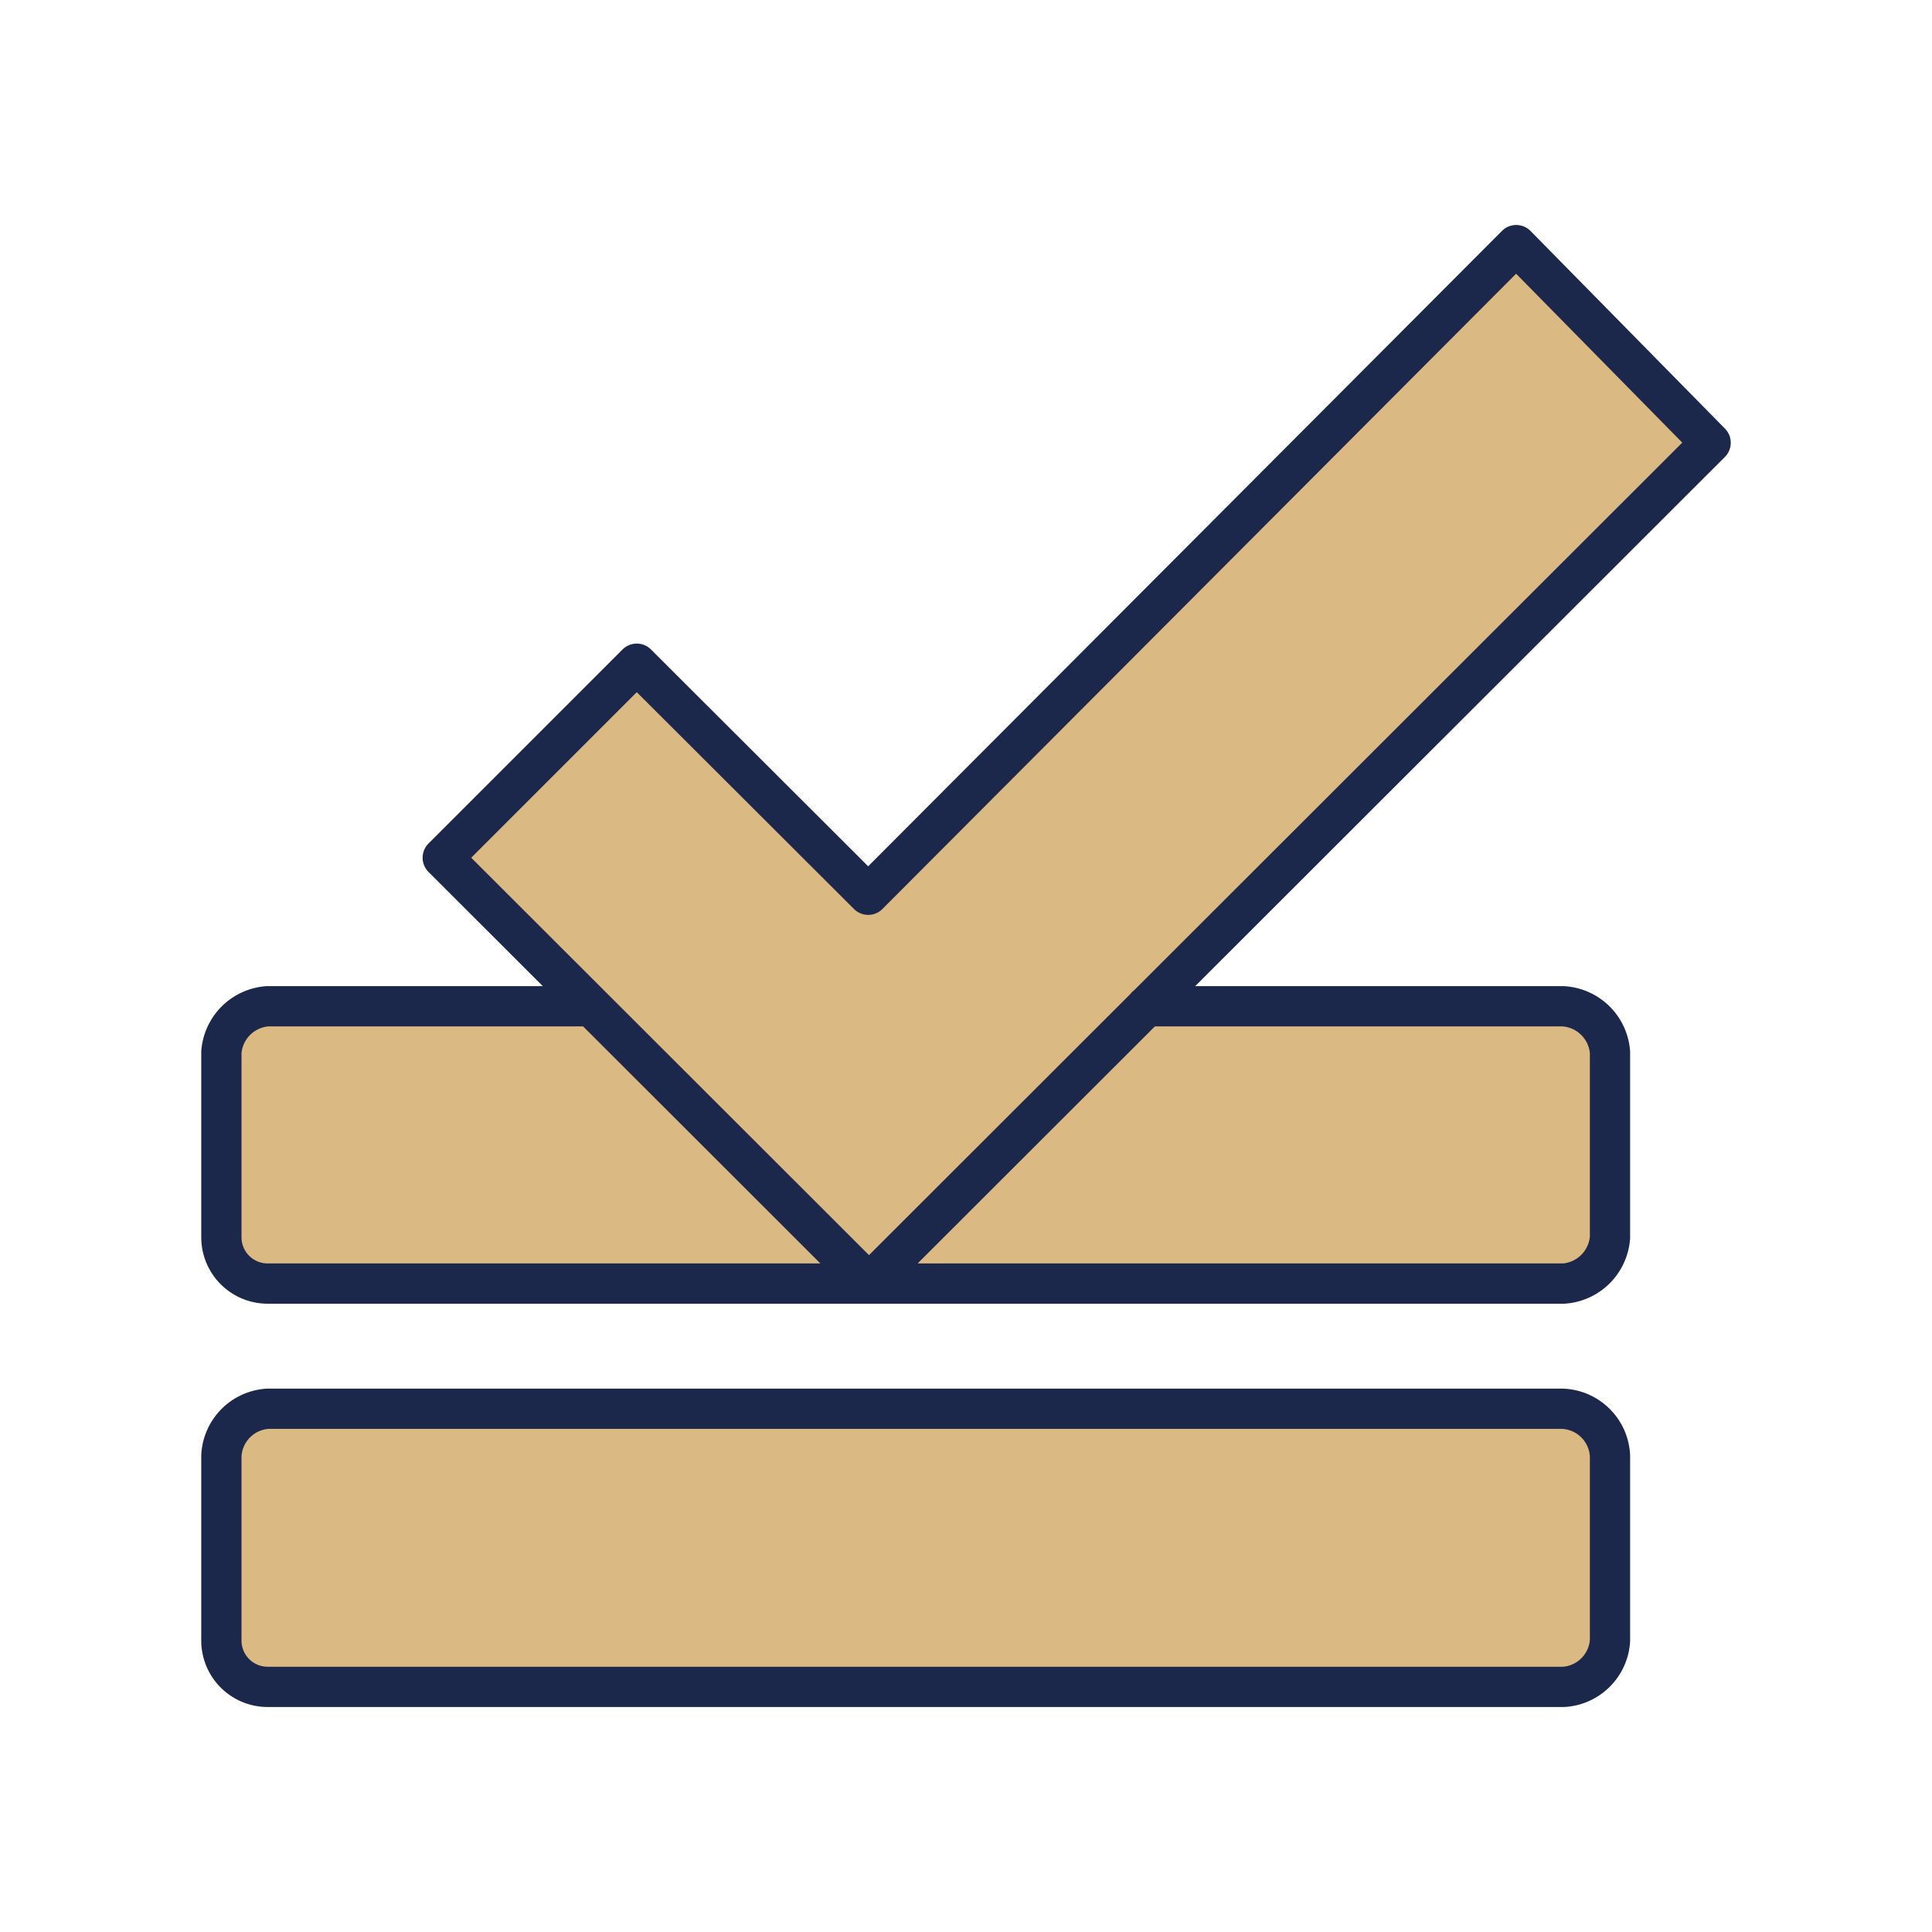 <svg xmlns="http://www.w3.org/2000/svg" fill="#fff" viewBox="0 0 48 48">
  <path d="M37.67 6.09 42.5 11 21.59 31.89 11 21.31l4.82-4.82 5.75 5.74ZM28.48 25h10.34A1.24 1.24 0 0 1 40 26.14v4.6a1.24 1.24 0 0 1-1.15 1.15H6.65a1.15 1.15 0 0 1-1.15-1.15v-4.6A1.24 1.24 0 0 1 6.65 25h8m-8 10h32.17A1.23 1.23 0 0 1 40 36.17v4.59a1.23 1.23 0 0 1-1.15 1.15H6.65a1.15 1.15 0 0 1-1.15-1.15v-4.59A1.23 1.23 0 0 1 6.65 35Z" style="fill:#DAB983;stroke:#1C274C;stroke-linecap:round;stroke-linejoin:round"/>
</svg>